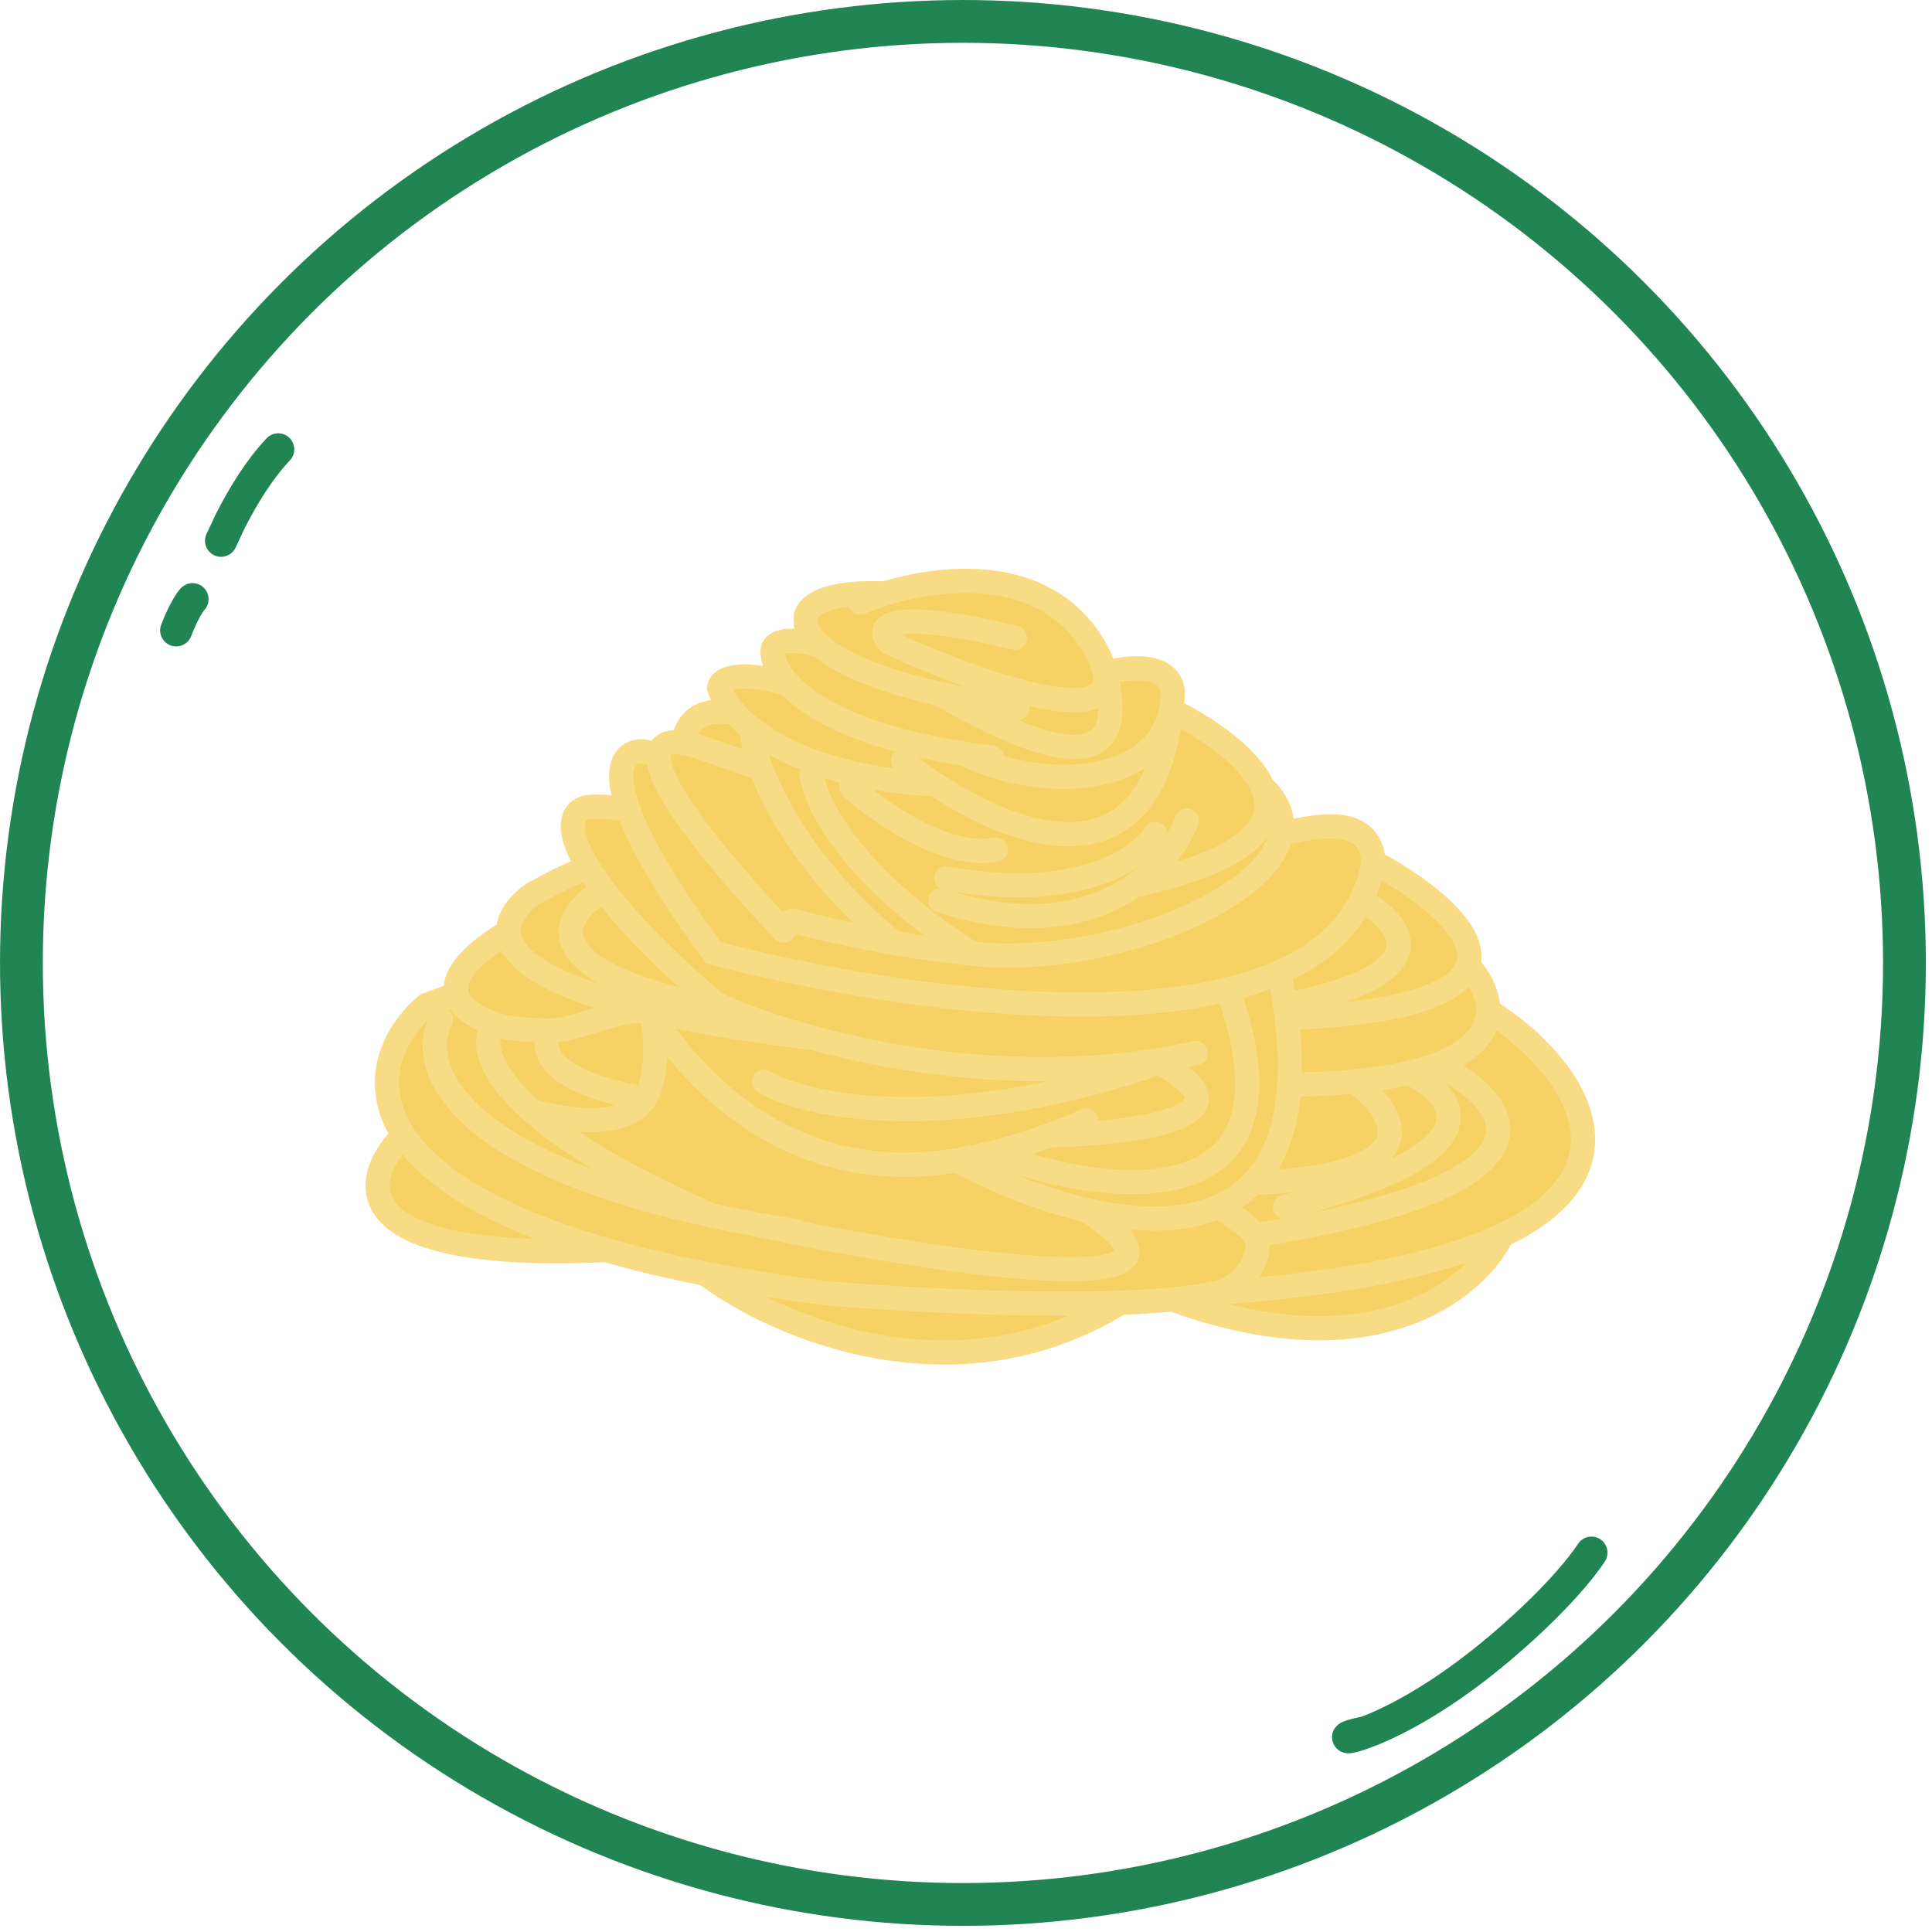 <svg width="124" height="124" viewBox="0 0 124 124" fill="none" xmlns="http://www.w3.org/2000/svg">
<path d="M75.159 45.577C75.164 45.58 75.17 45.582 75.175 45.585C77.278 46.613 80.143 48.473 81.025 50.484C82.046 51.44 82.401 52.448 82.236 53.45C82.828 53.565 87.951 51.612 88.148 55.319C91.341 57.03 94.899 59.754 94.223 61.94C94.941 62.734 95.52 63.783 95.51 64.85C100.759 68.141 105.662 74.909 96.406 79.284C94.783 82.634 88.281 88.149 75.264 83.401C74.244 83.499 73.114 83.568 71.909 83.612C61.22 90.177 49.704 85.109 45.282 81.753C42.916 81.286 40.801 80.776 38.915 80.234C21.822 80.995 23.116 75.632 25.899 72.855C23.723 69.517 25.221 66.307 27.393 64.496C27.992 64.274 29.213 63.828 29.306 63.828C28.909 62.421 30.881 60.836 32.634 59.782C32.609 58.888 33.249 58.062 34.175 57.384C35.121 56.887 37.48 55.518 37.881 55.891C36.127 53.107 36.679 51.837 37.929 51.79C38.573 51.756 39.969 51.783 40.4 52.156C39.219 49.013 40.234 48.148 41.32 48.233L42.281 48.421C42.374 47.71 43.045 47.55 43.895 47.684C43.895 46.836 44.549 45.266 47.164 45.769C46.619 45.162 46.3 44.599 46.16 44.155C46.202 43.657 47.151 42.912 50.615 43.908C49.929 43.17 49.639 42.495 49.605 41.998C49.466 41.5 49.872 40.688 52.611 41.428C51.907 40.812 51.68 40.27 51.729 39.892C51.556 39.219 52.331 37.915 56.813 38.088C60.833 36.855 67.346 36.361 70.314 41.673C70.652 42.279 70.85 42.786 70.927 43.206C72.246 42.811 74.959 42.474 75.264 44.287C75.274 44.749 75.237 45.178 75.159 45.577Z" fill="#F6D164"/>
<path fill-rule="evenodd" clip-rule="evenodd" d="M63.839 38.196C61.491 37.833 58.982 38.237 57.041 38.833C56.47 39.008 55.954 39.198 55.514 39.385C55.119 39.554 54.662 39.37 54.493 38.974C54.488 38.962 54.483 38.949 54.478 38.936C53.705 39.032 53.202 39.195 52.89 39.36C52.565 39.533 52.498 39.667 52.487 39.716L52.52 39.844L52.501 39.992C52.501 39.991 52.501 39.992 52.501 39.993C52.502 40.016 52.522 40.317 53.123 40.842C54.087 41.685 56.231 42.799 60.457 43.769C60.938 43.879 61.444 43.987 61.979 44.093C60.113 43.426 58.258 42.648 56.746 41.953L56.602 41.887L56.496 41.77C56.246 41.495 55.873 40.973 56.002 40.35C56.151 39.635 56.818 39.328 57.423 39.206C58.072 39.075 58.991 39.073 60.244 39.217C61.51 39.363 63.169 39.666 65.323 40.18C65.741 40.28 65.999 40.7 65.899 41.118C65.799 41.536 65.379 41.794 64.961 41.694C62.844 41.188 61.249 40.9 60.066 40.763C58.928 40.632 58.214 40.647 57.794 40.72C60.361 41.879 63.728 43.19 66.405 43.805C67.84 44.135 68.956 44.234 69.632 44.089C69.957 44.019 70.077 43.914 70.121 43.855C70.154 43.81 70.223 43.684 70.162 43.346C70.106 43.041 69.95 42.617 69.635 42.053C68.294 39.653 66.163 38.554 63.839 38.196ZM66.084 45.328C66.095 45.402 66.096 45.48 66.085 45.558C66.031 45.93 65.723 46.202 65.362 46.224C66.463 46.679 67.487 47.004 68.341 47.117C69.408 47.258 69.947 47.041 70.201 46.687C70.364 46.46 70.493 46.073 70.491 45.447C70.318 45.519 70.138 45.572 69.959 45.61C68.929 45.831 67.534 45.659 66.084 45.328ZM71.86 43.782C72.191 45.422 72.099 46.712 71.465 47.596C70.691 48.672 69.369 48.822 68.137 48.66C66.874 48.493 65.422 47.969 64.009 47.334C62.622 46.711 61.222 45.956 59.997 45.26C55.912 44.312 53.524 43.187 52.243 42.136C51.142 41.855 50.602 41.89 50.382 41.95C50.401 42.212 50.577 42.724 51.185 43.378C52.489 44.781 55.591 46.612 62.02 47.612C62.577 47.699 63.159 47.779 63.766 47.852C64.13 47.896 64.404 48.184 64.446 48.533C66.207 49.037 68.128 49.212 69.82 48.97C72.261 48.62 73.996 47.461 74.395 45.427C74.41 45.353 74.423 45.278 74.434 45.201C74.435 45.198 74.435 45.196 74.435 45.193C74.472 44.936 74.49 44.661 74.487 44.367C74.441 44.159 74.342 44.035 74.204 43.941C74.031 43.822 73.763 43.732 73.394 43.693C72.907 43.642 72.354 43.691 71.86 43.782ZM73.491 49.294C72.494 49.942 71.29 50.331 70.041 50.51C67.313 50.901 64.138 50.344 61.661 49.131C60.681 48.976 59.769 48.801 58.922 48.61C61.731 50.725 65.278 52.628 68.253 52.76C69.788 52.828 71.12 52.423 72.158 51.374C72.66 50.867 73.115 50.187 73.491 49.294ZM57.452 48.245C53.735 47.231 51.472 45.885 50.2 44.6C48.639 44.17 47.728 44.148 47.245 44.237C47.166 44.251 47.104 44.267 47.055 44.282C47.194 44.554 47.415 44.884 47.743 45.249C47.993 45.528 48.302 45.822 48.677 46.122C50.246 47.374 52.964 48.704 57.327 49.31C57.12 49.035 57.115 48.646 57.338 48.363C57.373 48.319 57.411 48.279 57.452 48.245ZM59.779 51.108C59.738 51.112 59.696 51.113 59.653 51.11C58.342 51.023 57.139 50.876 56.036 50.683C56.868 51.332 57.948 52.069 59.108 52.669C60.772 53.53 62.443 54.027 63.749 53.771C64.171 53.688 64.58 53.962 64.662 54.384C64.745 54.806 64.471 55.215 64.049 55.298C62.204 55.66 60.131 54.951 58.393 54.052C56.625 53.137 55.042 51.94 54.114 51.107C53.861 50.88 53.791 50.523 53.916 50.226C53.577 50.138 53.249 50.045 52.933 49.949C53.107 50.721 53.675 52.063 54.988 53.763C56.477 55.693 58.891 58.037 62.653 60.457C66.683 60.838 71.255 60.023 74.92 58.581C76.778 57.849 78.37 56.969 79.526 56.031C80.515 55.23 81.12 54.44 81.367 53.719C81.181 53.97 80.959 54.212 80.701 54.445C79.349 55.667 76.924 56.715 73.114 57.553C72.732 57.812 72.323 58.055 71.884 58.277C69.097 59.687 65.214 60.196 60.107 58.524C59.699 58.391 59.476 57.951 59.61 57.543C59.711 57.233 59.987 57.031 60.293 57.008C60.049 56.84 59.913 56.538 59.971 56.227C60.048 55.805 60.454 55.525 60.877 55.603C69.11 57.119 72.747 54.326 73.482 53.115C73.705 52.748 74.184 52.631 74.551 52.854C74.771 52.988 74.902 53.213 74.923 53.452C75.147 53.076 75.32 52.715 75.444 52.388C75.597 51.986 76.046 51.783 76.448 51.935C76.85 52.087 77.052 52.537 76.9 52.938C76.624 53.667 76.169 54.497 75.521 55.318C77.6 54.672 78.904 53.972 79.658 53.29C80.171 52.827 80.401 52.398 80.481 52.023C80.561 51.647 80.508 51.243 80.313 50.797C79.95 49.97 79.136 49.099 78.081 48.281C77.356 47.719 76.555 47.21 75.792 46.785C75.355 49.368 74.49 51.231 73.264 52.469C71.85 53.898 70.053 54.397 68.184 54.314C65.409 54.192 62.368 52.787 59.779 51.108ZM76.01 45.135C76.981 45.641 78.062 46.297 79.035 47.051C80.113 47.887 81.131 48.9 81.671 50.025C82.459 50.799 82.915 51.652 83.026 52.546C83.091 52.533 83.161 52.52 83.235 52.505C83.81 52.395 84.57 52.266 85.334 52.26C86.085 52.254 86.946 52.365 87.652 52.829C88.304 53.258 88.735 53.927 88.879 54.832C90.403 55.677 91.997 56.747 93.178 57.893C93.815 58.511 94.365 59.182 94.707 59.882C94.988 60.456 95.145 61.085 95.063 61.726C95.653 62.46 96.156 63.394 96.266 64.41C98.84 66.102 101.381 68.651 102.148 71.455C102.559 72.957 102.459 74.535 101.581 76.038C100.745 77.471 99.244 78.763 96.981 79.871C94.983 83.616 88.092 88.843 75.163 84.192C74.23 84.278 73.214 84.34 72.141 84.382C66.653 87.687 60.968 88.052 56.106 87.169C51.309 86.297 47.281 84.207 44.957 82.482C42.693 82.031 40.654 81.54 38.823 81.017C34.581 81.2 31.429 81.008 29.129 80.556C26.823 80.104 25.277 79.373 24.381 78.398C23.438 77.374 23.299 76.177 23.605 75.078C23.844 74.221 24.349 73.423 24.931 72.753C24.007 71.078 23.874 69.41 24.262 67.909C24.685 66.273 25.711 64.886 26.895 63.899L26.997 63.814L27.122 63.767C27.423 63.655 27.882 63.487 28.279 63.346C28.348 63.321 28.417 63.297 28.482 63.274C28.548 62.449 29.064 61.706 29.597 61.14C30.238 60.459 31.082 59.837 31.886 59.33C32.05 58.258 32.856 57.386 33.715 56.757L33.761 56.723L33.812 56.696C33.927 56.635 34.071 56.557 34.235 56.469C34.7 56.217 35.325 55.879 35.9 55.608C36.146 55.491 36.4 55.379 36.643 55.287C36.146 54.297 35.926 53.439 36.005 52.728C36.061 52.227 36.27 51.783 36.645 51.465C37.009 51.157 37.458 51.03 37.893 51.013C38.228 50.995 38.741 50.993 39.245 51.039C39.029 50.081 39.043 49.301 39.289 48.692C39.477 48.227 39.795 47.883 40.196 47.677C40.584 47.477 41.003 47.428 41.381 47.458L41.425 47.462L41.817 47.538C41.994 47.301 42.235 47.124 42.52 47.012C42.751 46.921 42.998 46.878 43.246 46.866C43.378 46.444 43.623 46.002 44.032 45.638C44.446 45.27 44.981 45.023 45.639 44.932C45.547 44.745 45.473 44.563 45.418 44.388L45.372 44.243L45.385 44.09C45.449 43.327 46.137 42.858 46.964 42.706C47.478 42.612 48.135 42.611 48.971 42.739C48.9 42.528 48.854 42.322 48.834 42.123C48.781 41.872 48.787 41.57 48.922 41.273C49.079 40.928 49.37 40.676 49.736 40.528C50.07 40.393 50.482 40.335 50.983 40.357C50.953 40.218 50.94 40.079 50.945 39.94C50.829 39.196 51.278 38.454 52.16 37.986C53.055 37.511 54.494 37.233 56.711 37.306C58.775 36.689 61.475 36.256 64.077 36.658C66.757 37.072 69.366 38.382 70.993 41.294C71.184 41.636 71.342 41.963 71.462 42.274C72.097 42.148 72.85 42.071 73.558 42.145C74.07 42.199 74.62 42.34 75.082 42.656C75.569 42.989 75.919 43.49 76.031 44.159L76.04 44.214L76.042 44.27C76.048 44.568 76.037 44.856 76.01 45.135ZM46.774 46.492C45.793 46.351 45.306 46.588 45.066 46.802C44.965 46.891 44.887 46.995 44.828 47.103C45.07 47.174 45.312 47.259 45.548 47.351C46.111 47.541 46.937 47.822 47.652 48.072C47.573 47.724 47.513 47.404 47.469 47.143C47.213 46.926 46.981 46.708 46.774 46.492ZM49.355 48.443C49.419 48.657 49.489 48.87 49.568 49.075C50.609 51.769 53.011 55.88 57.703 59.781C58.235 59.871 58.775 59.958 59.321 60.039C56.79 58.144 54.995 56.319 53.756 54.714C52.138 52.619 51.431 50.848 51.329 49.763C51.317 49.637 51.336 49.515 51.38 49.405C50.626 49.105 49.953 48.781 49.355 48.443ZM54.744 59.215C51.246 55.828 49.248 52.428 48.236 49.938C48.214 49.929 48.191 49.921 48.166 49.911C47.931 49.823 47.603 49.705 47.235 49.575C46.5 49.317 45.62 49.017 45.034 48.82L45.015 48.814L44.998 48.806C44.558 48.634 44.135 48.51 43.775 48.453C43.403 48.395 43.185 48.423 43.088 48.46C43.076 48.465 43.069 48.469 43.064 48.472C43.061 48.48 43.056 48.496 43.053 48.522C43.035 48.655 43.06 48.954 43.284 49.495C43.502 50.023 43.882 50.712 44.479 51.596C45.598 53.25 47.434 55.515 50.264 58.566C50.454 58.353 50.754 58.252 51.049 58.332C52.169 58.634 53.413 58.934 54.744 59.215ZM51.032 59.938C50.996 60.07 50.923 60.194 50.816 60.295C50.503 60.589 50.01 60.573 49.716 60.26C46.526 56.864 44.451 54.333 43.19 52.467C42.559 51.535 42.119 50.75 41.846 50.091C41.699 49.734 41.59 49.392 41.535 49.069L41.22 49.007C41.076 49.001 40.974 49.027 40.908 49.06C40.851 49.09 40.785 49.143 40.731 49.276C40.604 49.592 40.555 50.356 41.129 51.883C41.823 53.732 43.348 56.483 46.247 60.463C50.612 61.602 56.317 62.735 62.1 63.309C68.015 63.896 73.949 63.892 78.606 62.75C79.76 62.468 80.829 62.117 81.795 61.691C84.064 60.693 85.737 59.299 86.665 57.438C86.989 56.788 87.227 56.071 87.366 55.279C87.313 54.616 87.066 54.306 86.797 54.13C86.469 53.914 85.975 53.811 85.346 53.816C84.731 53.821 84.087 53.926 83.529 54.034C83.427 54.053 83.323 54.074 83.223 54.094C83.093 54.12 82.968 54.144 82.859 54.165C82.488 55.303 81.616 56.341 80.506 57.24C79.192 58.306 77.449 59.258 75.49 60.029C71.578 61.569 66.672 62.441 62.31 61.987C60.572 61.806 58.863 61.562 57.234 61.279C54.97 60.886 52.857 60.417 51.032 59.938ZM88.681 56.51C88.588 56.841 88.479 57.162 88.354 57.472C88.859 57.803 89.348 58.201 89.735 58.656C90.275 59.29 90.703 60.144 90.493 61.109C90.286 62.062 89.511 62.856 88.283 63.512C87.768 63.786 87.152 64.049 86.422 64.298C88.365 64.088 89.849 63.789 90.954 63.431C92.737 62.853 93.331 62.19 93.48 61.71C93.573 61.409 93.54 61.038 93.309 60.566C93.075 60.087 92.662 59.56 92.095 59.01C91.179 58.122 89.945 57.253 88.681 56.51ZM83.117 63.574C85.2 63.131 86.62 62.635 87.55 62.139C88.606 61.576 88.907 61.081 88.973 60.778C89.036 60.487 88.936 60.118 88.55 59.665C88.311 59.384 87.996 59.114 87.645 58.871C86.57 60.599 84.95 61.898 82.989 62.853C83.034 63.097 83.077 63.337 83.117 63.574ZM81.521 63.483C80.968 63.691 80.393 63.878 79.8 64.045C80.927 67.476 81.091 70.12 80.466 72.109C79.775 74.307 78.164 75.568 76.195 76.174C74.261 76.769 71.956 76.745 69.716 76.419C68.153 76.192 66.59 75.813 65.155 75.366C66.671 75.99 68.281 76.53 69.883 76.902C72.858 77.593 75.691 77.675 77.843 76.751C78.6 76.426 79.274 75.976 79.848 75.38C80.99 74.193 81.803 72.353 81.975 69.566C82.049 68.366 82.003 66.996 81.815 65.437C81.783 65.167 81.746 64.891 81.705 64.609C81.651 64.243 81.59 63.868 81.521 63.483ZM66.252 74.07C67.438 74.412 68.693 74.698 69.94 74.879C72.073 75.19 74.117 75.185 75.738 74.686C77.324 74.198 78.475 73.254 78.981 71.642C79.475 70.073 79.396 67.758 78.285 64.422C73.498 65.462 67.651 65.424 61.946 64.857C55.951 64.262 50.05 63.078 45.583 61.898L45.317 61.828L45.154 61.605C42.248 57.64 40.599 54.766 39.778 52.705C39.761 52.7 39.742 52.694 39.72 52.688C39.574 52.649 39.384 52.617 39.166 52.595C38.73 52.55 38.261 52.552 37.969 52.567L37.964 52.567L37.958 52.568C37.771 52.575 37.685 52.624 37.65 52.654C37.625 52.675 37.571 52.73 37.552 52.901C37.508 53.3 37.686 54.122 38.539 55.477C38.772 55.846 39.051 56.248 39.38 56.684C40.742 58.483 42.95 60.82 46.333 63.751C46.598 63.873 46.889 64 47.204 64.131C48.549 64.689 50.323 65.309 52.42 65.879C58.041 67.408 65.916 68.568 74.028 67.309C74.876 67.177 75.726 67.019 76.576 66.832C76.996 66.74 77.411 67.006 77.503 67.426C77.595 67.845 77.33 68.26 76.91 68.353C76.704 68.398 76.498 68.441 76.292 68.483C76.407 68.572 76.514 68.659 76.613 68.746C77.096 69.172 77.475 69.662 77.57 70.229C77.675 70.856 77.404 71.374 77.02 71.741C76.658 72.087 76.16 72.343 75.638 72.54C74.585 72.939 73.162 73.2 71.713 73.367C70.301 73.531 68.813 73.611 67.523 73.631C67.095 73.788 66.671 73.934 66.252 74.07ZM70.486 71.926C70.838 71.896 71.189 71.861 71.535 71.821C72.947 71.658 74.216 71.414 75.088 71.084C75.528 70.918 75.802 70.752 75.944 70.616C76.01 70.553 76.029 70.513 76.034 70.503C76.036 70.498 76.037 70.498 76.035 70.486C76.027 70.439 75.961 70.246 75.584 69.914C75.276 69.643 74.816 69.327 74.162 68.967C74.07 69.088 73.941 69.183 73.785 69.234C66.972 71.448 61.395 72.076 57.175 71.949C52.977 71.823 50.073 70.948 48.642 70.101C48.272 69.882 48.149 69.405 48.368 69.035C48.587 68.665 49.064 68.543 49.434 68.761C50.559 69.426 53.173 70.272 57.222 70.393C59.935 70.475 63.272 70.23 67.197 69.4C61.465 69.433 56.175 68.509 52.066 67.396C48.671 66.981 45.807 66.521 43.404 66.029C46.251 69.88 52 75.258 61.3 73.699C61.992 73.583 62.702 73.437 63.43 73.258C64.61 72.969 65.837 72.595 67.11 72.125C67.855 71.85 68.616 71.542 69.393 71.199C69.786 71.026 70.246 71.204 70.419 71.597C70.466 71.704 70.488 71.816 70.486 71.926ZM43.528 63.338C41.35 61.341 39.735 59.628 38.572 58.179C38.216 58.431 37.905 58.725 37.696 59.035C37.4 59.472 37.337 59.876 37.533 60.294C37.759 60.775 38.4 61.434 39.931 62.131C40.837 62.543 42.016 62.951 43.528 63.338ZM37.638 56.933C37.573 56.839 37.51 56.746 37.449 56.655C37.221 56.723 36.917 56.849 36.564 57.015C36.032 57.266 35.476 57.567 35.018 57.815C34.863 57.899 34.718 57.977 34.59 58.045C33.754 58.67 33.398 59.272 33.412 59.76C33.424 60.182 33.724 60.853 35.046 61.664C35.858 62.162 36.997 62.674 38.543 63.18C37.311 62.516 36.511 61.777 36.125 60.956C35.637 59.917 35.89 58.927 36.406 58.163C36.732 57.682 37.172 57.268 37.638 56.933ZM38.161 64.692C36.48 64.148 35.19 63.578 34.232 62.991C33.253 62.39 32.553 61.727 32.176 61.003C31.63 61.381 31.122 61.791 30.731 62.206C30.099 62.877 29.977 63.339 30.055 63.617C30.147 63.945 30.552 64.479 31.963 64.984C32.709 65.251 33.8 65.344 35.347 65.366C35.648 65.37 36.021 65.309 36.485 65.19C36.855 65.095 37.245 64.975 37.672 64.843C37.78 64.809 37.891 64.775 38.004 64.74C38.056 64.724 38.108 64.708 38.161 64.692ZM41.11 65.641C40.252 65.704 39.365 65.951 38.46 66.228C38.357 66.26 38.254 66.292 38.15 66.324C37.719 66.457 37.282 66.592 36.871 66.697C36.537 66.783 36.194 66.856 35.855 66.894C35.849 66.939 35.847 66.986 35.85 67.033C35.862 67.197 35.938 67.445 36.226 67.75C36.797 68.353 38.132 69.104 40.945 69.65C41.123 69.165 41.248 68.466 41.277 67.681C41.307 66.899 41.238 66.166 41.11 65.641ZM39.474 70.921C37.249 70.37 35.871 69.638 35.096 68.819C34.599 68.294 34.339 67.719 34.298 67.145C34.292 67.059 34.291 66.976 34.294 66.894C33.495 66.859 32.766 66.789 32.127 66.646C32.09 66.879 32.107 67.191 32.243 67.594C32.495 68.343 33.152 69.371 34.549 70.632C36.546 71.118 37.965 71.193 38.949 71.036C39.142 71.006 39.316 70.967 39.474 70.921ZM37.163 72.638C39.237 74.031 42.082 75.587 45.933 77.27C46.698 77.436 47.495 77.597 48.325 77.754C49.226 77.923 50.165 78.087 51.144 78.243C51.28 78.265 51.403 78.321 51.504 78.401C56.652 79.408 62.689 80.388 66.923 80.625C68.206 80.697 69.298 80.698 70.137 80.618C70.556 80.578 70.893 80.519 71.15 80.446C71.365 80.385 71.49 80.324 71.556 80.281C71.538 80.24 71.506 80.179 71.445 80.095C71.171 79.709 70.544 79.145 69.395 78.386C66.511 77.701 63.641 76.513 61.294 75.276C52.013 76.722 46.034 71.784 42.829 67.826C42.778 68.938 42.551 70.172 42.023 70.956C41.457 71.797 40.516 72.363 39.194 72.573C38.602 72.667 37.928 72.692 37.163 72.638ZM72.492 78.911C72.574 79.007 72.648 79.1 72.714 79.193C72.948 79.521 73.133 79.91 73.132 80.337C73.131 80.804 72.909 81.178 72.598 81.441C72.31 81.685 71.944 81.838 71.575 81.943C71.198 82.05 70.761 82.121 70.285 82.167C69.335 82.258 68.155 82.252 66.836 82.179C61.571 81.885 53.678 80.48 48.028 79.281C47.161 79.118 46.327 78.949 45.526 78.774C36.948 76.905 32.07 74.417 29.52 71.937C27.147 69.629 26.751 67.266 27.419 65.525C26.65 66.291 26.04 67.248 25.769 68.298C25.45 69.531 25.582 70.944 26.551 72.43C28.079 74.773 31.732 77.359 39.13 79.487C40.992 80.022 43.085 80.527 45.433 80.99C47.778 81.453 50.376 81.876 53.249 82.247C58.761 82.683 66.185 83.041 71.881 82.835C73.075 82.791 74.188 82.723 75.189 82.627C76.275 82.522 77.217 82.384 77.978 82.212C78.687 82.052 79.278 81.54 79.629 80.939C79.802 80.642 79.899 80.353 79.928 80.117C79.958 79.873 79.91 79.748 79.882 79.704C79.685 79.397 79.16 78.934 78.096 78.327C76.403 78.965 74.471 79.098 72.492 78.911ZM79.72 77.5C80.19 77.816 80.574 78.129 80.863 78.444C81.337 78.367 81.797 78.288 82.244 78.209C81.992 78.131 81.787 77.927 81.719 77.653C81.616 77.236 81.871 76.814 82.288 76.711C82.534 76.65 82.775 76.589 83.01 76.528C82.317 76.598 81.563 76.651 80.742 76.685C80.421 76.991 80.08 77.261 79.72 77.5ZM82.042 75.051C84.046 74.899 85.489 74.619 86.499 74.27C87.784 73.827 88.226 73.324 88.359 72.977C88.487 72.644 88.425 72.201 88.061 71.629C87.745 71.135 87.26 70.641 86.722 70.213C85.735 70.3 84.653 70.358 83.469 70.382C83.273 72.265 82.784 73.812 82.042 75.051ZM83.561 68.823C84.785 68.796 85.888 68.731 86.879 68.636C88.195 68.51 89.31 68.329 90.251 68.107C90.891 67.957 91.447 67.789 91.929 67.608C94.207 66.752 94.724 65.67 94.732 64.842C94.737 64.346 94.565 63.821 94.277 63.322C93.654 63.982 92.688 64.505 91.434 64.911C89.625 65.498 87.028 65.907 83.45 66.085C83.541 67.061 83.577 67.972 83.561 68.823ZM88.744 69.976C88.977 70.234 89.191 70.507 89.372 70.792C89.864 71.561 90.193 72.543 89.812 73.535C89.698 73.833 89.528 74.108 89.306 74.359C89.424 74.302 89.537 74.245 89.647 74.187C91.232 73.361 91.889 72.636 92.106 72.118C92.29 71.678 92.205 71.267 91.847 70.819C91.508 70.395 90.963 70 90.336 69.684C89.843 69.793 89.313 69.89 88.744 69.976ZM92.763 69.511C92.87 69.619 92.97 69.731 93.063 69.847C93.673 70.611 94.003 71.618 93.541 72.719C93.113 73.743 92.061 74.684 90.366 75.567C88.868 76.348 86.779 77.129 83.947 77.89C87.262 77.233 89.72 76.518 91.499 75.788C93.894 74.804 94.908 73.851 95.238 73.114C95.525 72.474 95.368 71.804 94.722 71.053C94.244 70.496 93.549 69.969 92.763 69.511ZM93.917 68.39C94.67 68.864 95.369 69.418 95.903 70.039C96.763 71.041 97.287 72.35 96.658 73.751C96.073 75.055 94.575 76.206 92.09 77.227C89.707 78.206 86.276 79.122 81.493 79.917C81.496 80.049 81.488 80.18 81.472 80.307C81.413 80.786 81.235 81.275 80.973 81.724C80.925 81.806 80.873 81.889 80.818 81.97C88.075 81.282 92.948 80.058 96.074 78.58C98.303 77.527 99.583 76.374 100.237 75.254C100.879 74.155 100.961 73.015 100.647 71.866C100.078 69.788 98.212 67.705 96.037 66.141C95.696 66.99 95.003 67.756 93.917 68.39ZM78.854 83.7C85.578 83.188 90.564 82.246 94.168 81.017C91.752 83.406 86.878 85.721 78.854 83.7ZM28.782 64.819C29.079 65.044 29.178 65.457 29 65.798C28.466 66.82 28.394 68.672 30.605 70.821C32.026 72.204 34.37 73.676 38.051 75.038C36.188 73.929 34.752 72.887 33.66 71.924C32.052 70.505 31.148 69.218 30.768 68.091C30.524 67.368 30.496 66.698 30.648 66.125C29.869 65.758 29.276 65.312 28.906 64.775C28.871 64.787 28.836 64.8 28.8 64.812C28.794 64.814 28.788 64.817 28.782 64.819ZM25.845 74.094C25.497 74.551 25.234 75.031 25.105 75.496C24.919 76.159 25.003 76.776 25.526 77.344C26.095 77.963 27.256 78.603 29.429 79.029C30.712 79.281 32.316 79.452 34.298 79.509C30.109 77.871 27.416 76.015 25.845 74.094ZM49.211 83.24C51.207 84.233 53.664 85.143 56.384 85.638C60.135 86.319 64.363 86.206 68.574 84.451C63.441 84.463 57.622 84.154 53.107 83.797L53.087 83.795L53.069 83.793C51.725 83.619 50.441 83.435 49.211 83.24ZM72.363 56.179C72.606 56.009 72.834 55.831 73.048 55.649C70.909 57.072 67.071 58.196 61.225 57.243C65.674 58.56 68.922 58.031 71.181 56.889C71.598 56.678 71.984 56.444 72.339 56.196C72.347 56.191 72.355 56.185 72.363 56.179ZM46.883 44.368C46.882 44.368 46.886 44.362 46.898 44.353C46.89 44.364 46.884 44.369 46.883 44.368ZM52.486 39.736C52.485 39.736 52.484 39.73 52.486 39.718C52.488 39.731 52.487 39.736 52.486 39.736Z" fill="#F8DC85"/>
<circle cx="61.803" cy="61.803" r="60.429" stroke="#208553" stroke-width="2.747"/>
<path d="M17.858 28.841C16.631 30.141 15.594 31.838 14.786 33.434C14.532 33.936 14.903 33.206 14.187 34.708" stroke="#208553" stroke-width="2.06" stroke-linecap="round"/>
<path d="M12.357 38.456C11.857 39.006 11.308 40.459 11.308 40.459" stroke="#208553" stroke-width="2.06" stroke-linecap="round"/>
<path d="M87.639 111.181C84.275 111.855 88.879 112.056 96.352 105.709C100.667 102.045 102.143 99.652 102.143 99.652" stroke="#208553" stroke-width="2.06" stroke-linecap="round"/>
</svg>
